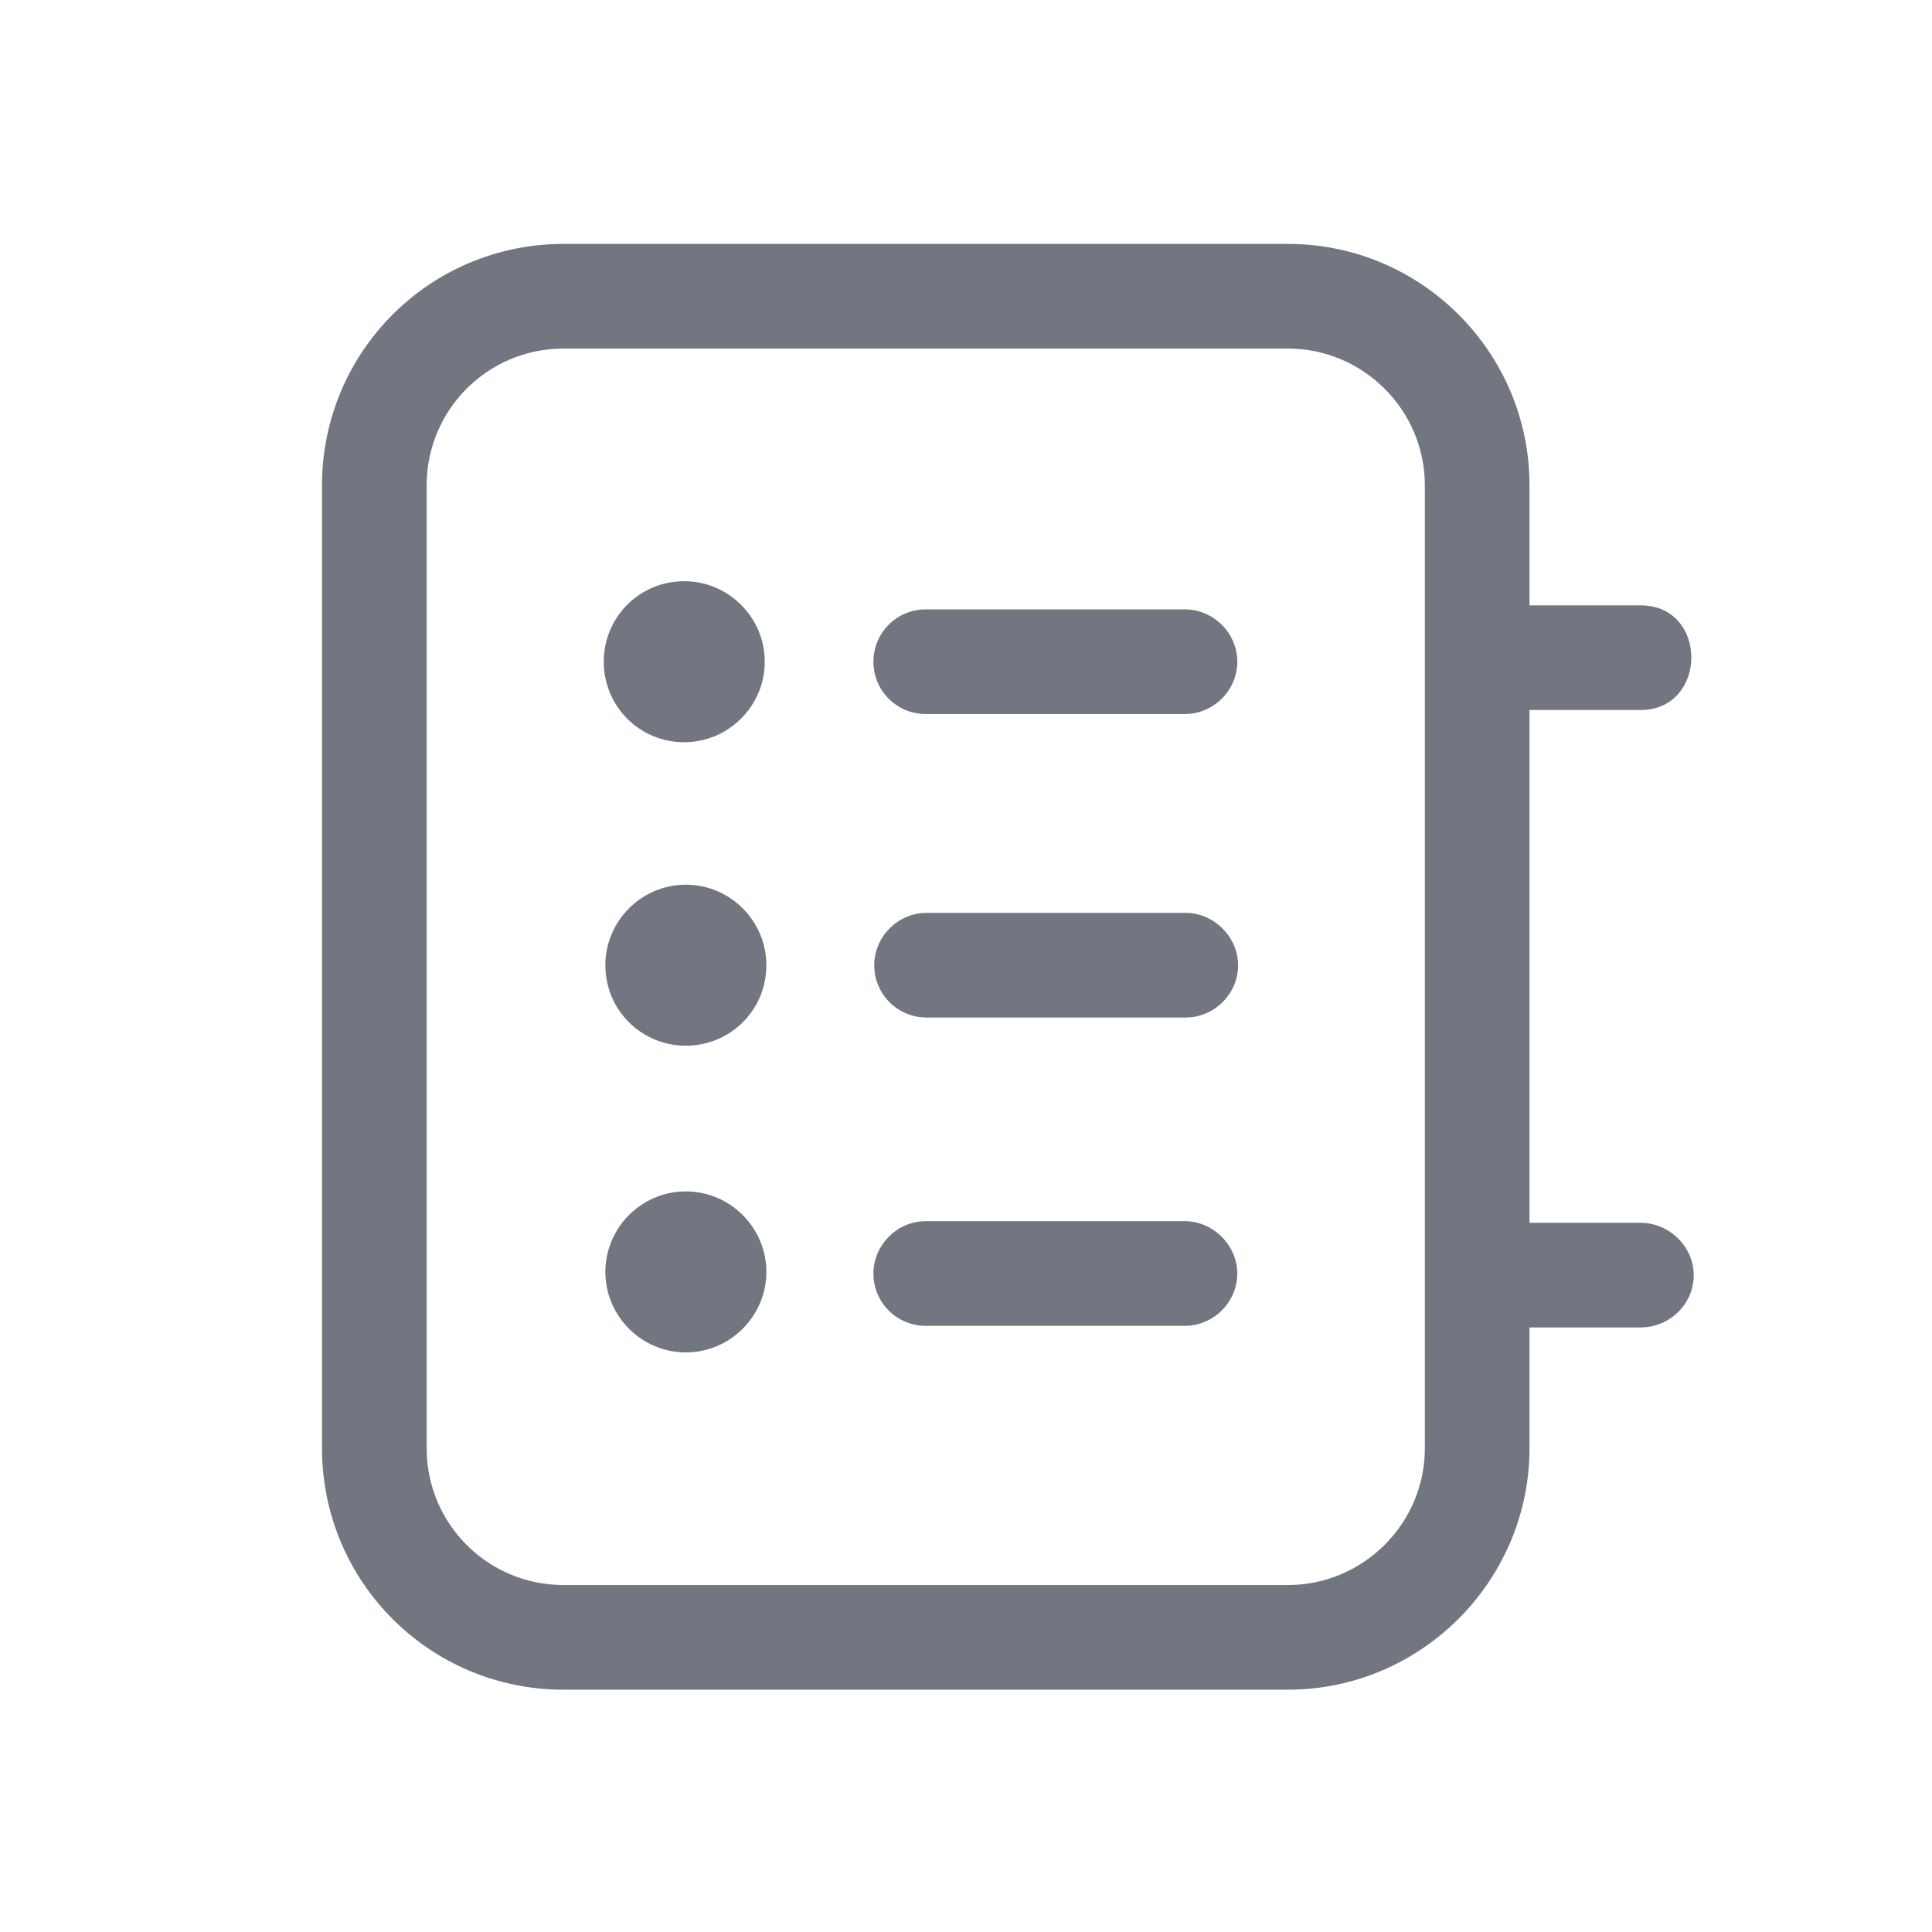 <svg xmlns="http://www.w3.org/2000/svg" fill="none" viewBox="0 0 24 24" focusable="false"><path fill="#717681" fill-rule="evenodd" d="M21.01 8.17c0 .32-.21.65-.63.65H19v6.37h1.38c.36 0 .66.3.66.65 0 .36-.3.65-.66.65H19v1.5c0 1.65-1.35 3-3 3H7c-1.66 0-3-1.34-3-3V6.03c0-1.66 1.34-3 3-3h9c1.65 0 3 1.34 3 3v1.49h1.38c.42 0 .63.32.63.65M17.7 6.03c0-.94-.77-1.7-1.7-1.7H7c-.94 0-1.7.76-1.7 1.7v11.96c0 .94.76 1.7 1.7 1.7h9c.93 0 1.7-.76 1.7-1.7zM9.5 8.22c0 .55-.45 1-1 1-.56 0-1-.45-1-1s.44-1 1-1c.55 0 1 .45 1 1m5.87 0c0 .36-.3.65-.65.65H11.5c-.36 0-.65-.29-.65-.65s.29-.65.65-.65h3.22c.35 0 .65.29.65.65m-5.85 3.77c0 .56-.45 1-1 1s-1-.44-1-1c0-.55.45-1 1-1s1 .45 1 1m5.86 0c0 .36-.3.65-.65.65h-3.22c-.36 0-.65-.29-.65-.65 0-.35.29-.65.65-.65h3.22c.35 0 .65.3.65.65M8.52 16.8c-.55 0-1-.45-1-1s.45-1 1-1 1 .45 1 1-.45 1-1 1m6.85-.98c0 .36-.3.65-.65.65H11.5c-.36 0-.65-.29-.65-.65 0-.35.29-.65.65-.65h3.22c.35 0 .65.3.65.65"/></svg>